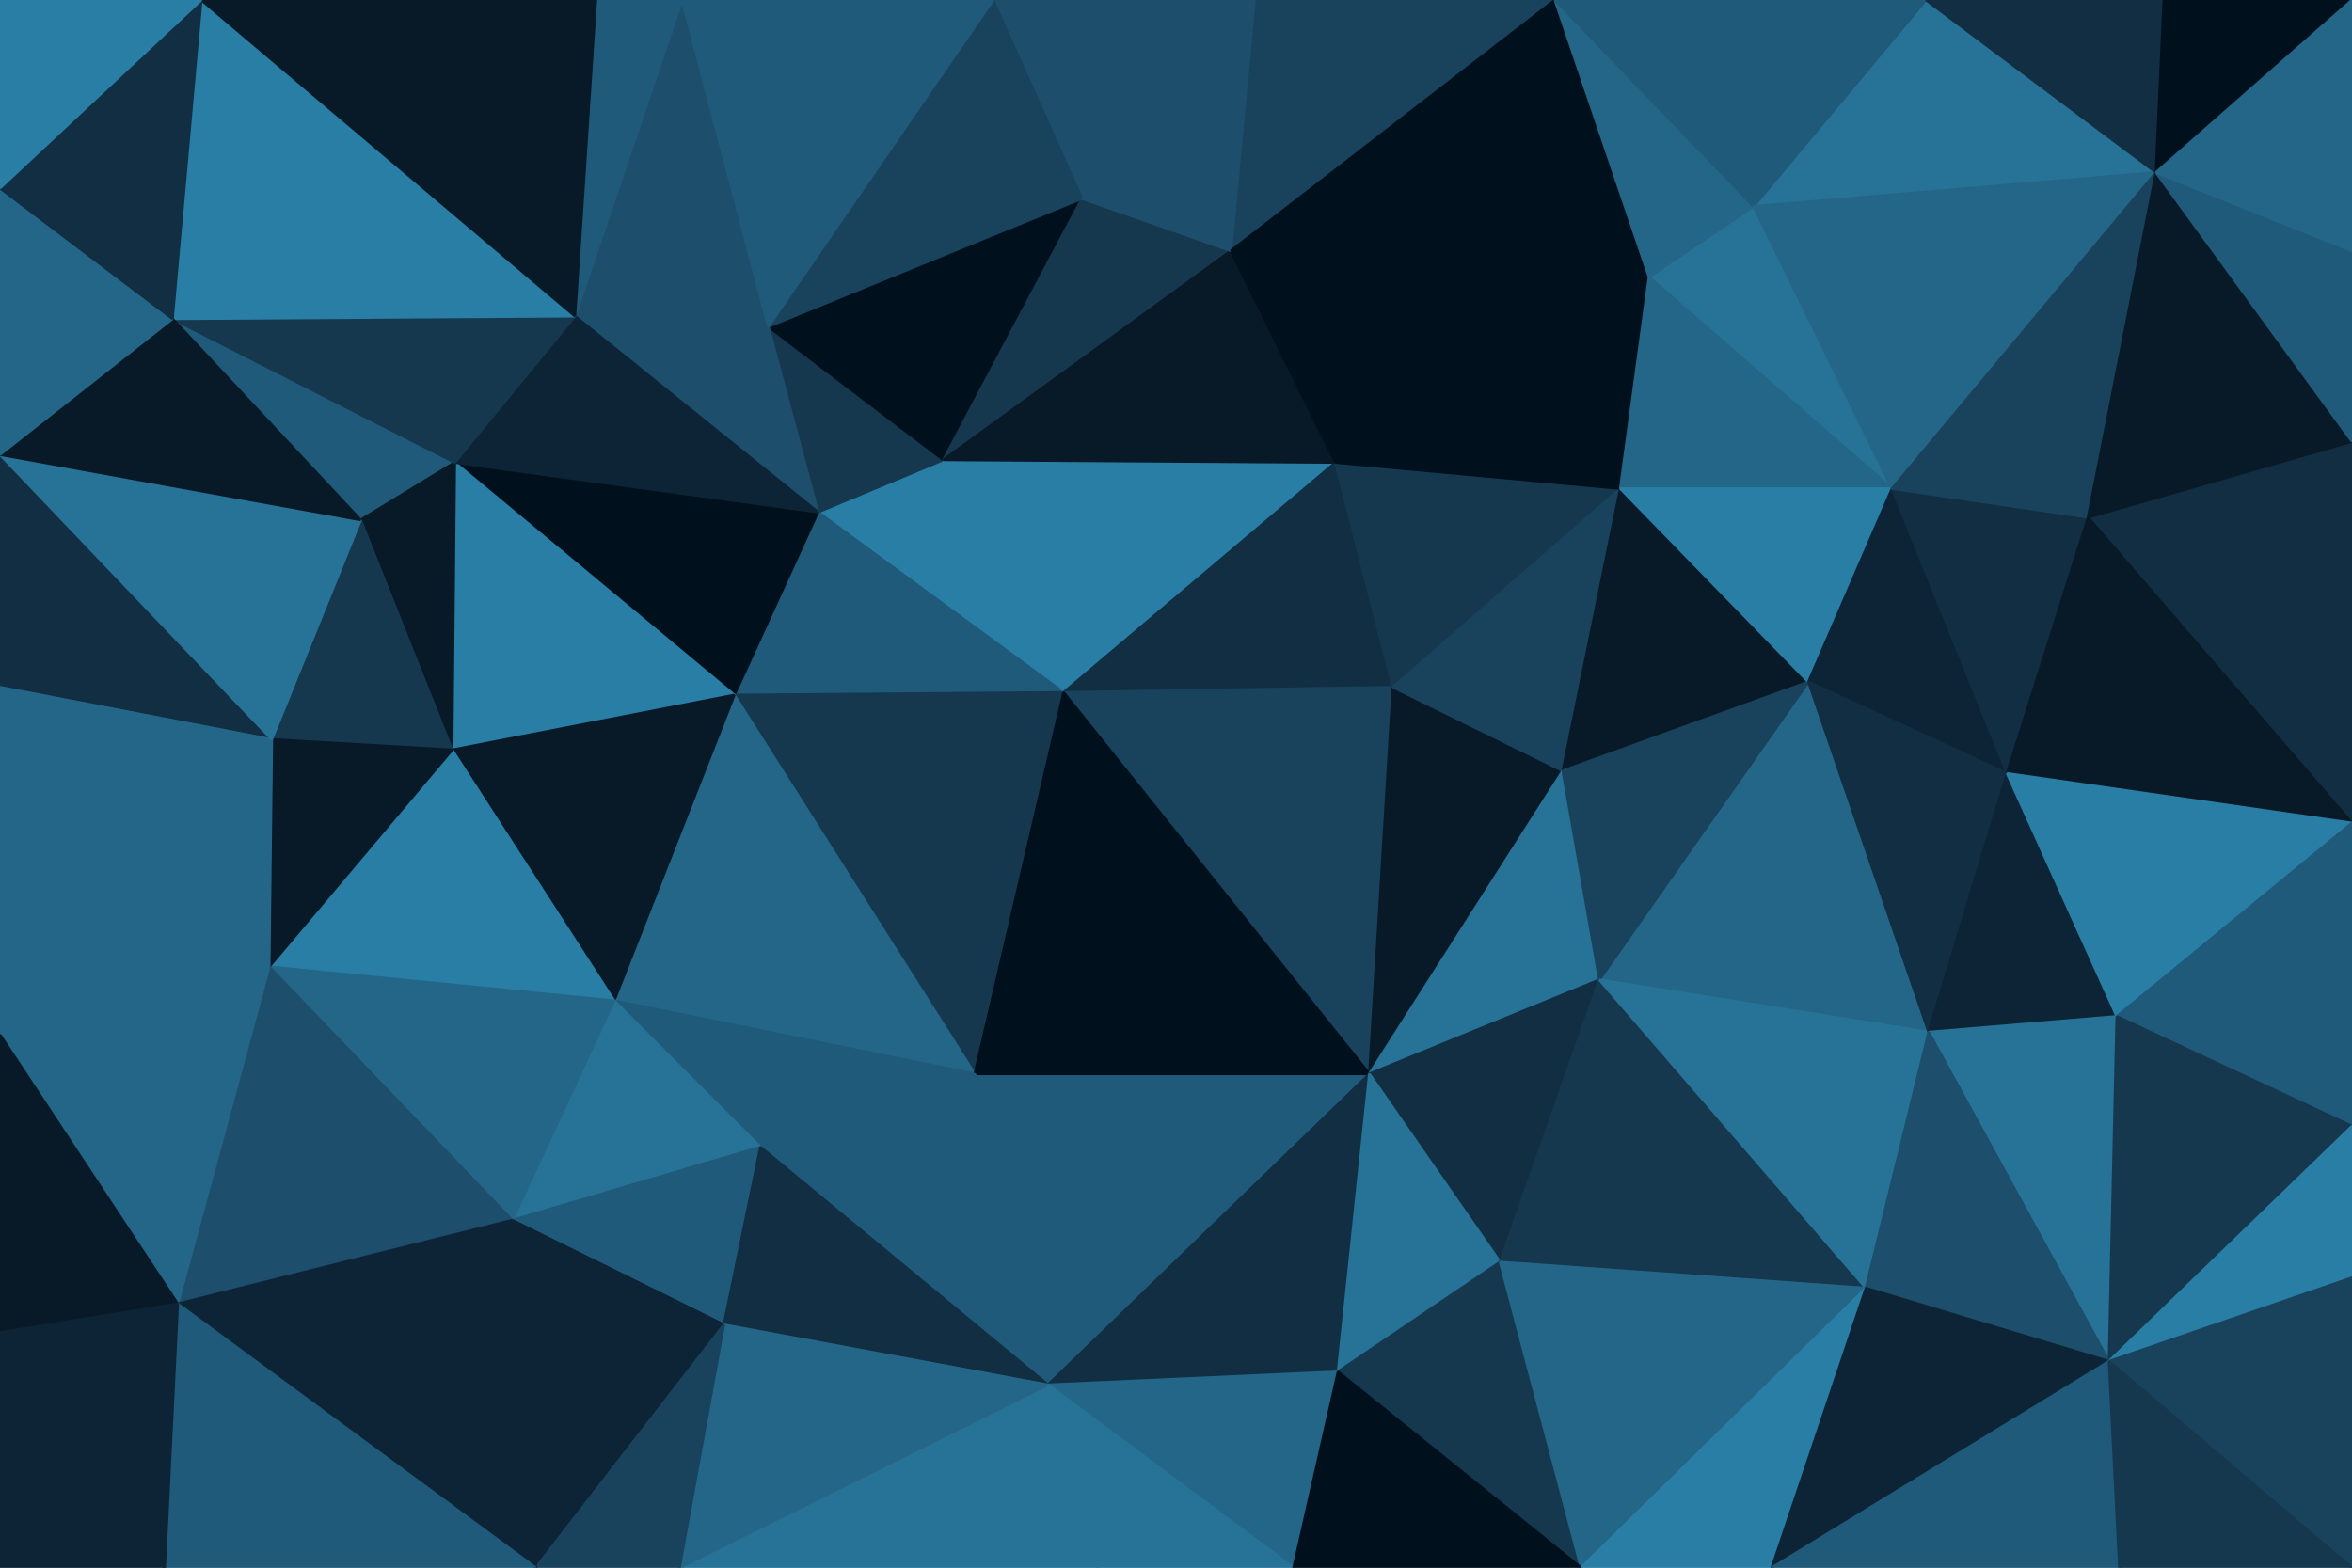 <svg id="visual" viewBox="0 0 900 600" width="900" height="600" xmlns="http://www.w3.org/2000/svg" xmlns:xlink="http://www.w3.org/1999/xlink" version="1.1"><g stroke-width="1" stroke-linejoin="bevel"><path d="M407 265L361 176L313 196Z" fill="#297ea6" stroke="#297ea6"></path><path d="M313 196L281 266L407 265Z" fill="#205a7a" stroke="#205a7a"></path><path d="M361 176L294 125L313 196Z" fill="#15384f" stroke="#15384f"></path><path d="M313 196L174 177L281 266Z" fill="#00101c" stroke="#00101c"></path><path d="M407 265L511 177L361 176Z" fill="#297ea6" stroke="#297ea6"></path><path d="M361 176L414 76L294 125Z" fill="#00101c" stroke="#00101c"></path><path d="M471 96L414 76L361 176Z" fill="#15384f" stroke="#15384f"></path><path d="M281 266L373 411L407 265Z" fill="#15384f" stroke="#15384f"></path><path d="M407 265L533 263L511 177Z" fill="#112e42" stroke="#112e42"></path><path d="M261 0L220 121L294 125Z" fill="#1d4e6b" stroke="#1d4e6b"></path><path d="M294 125L220 121L313 196Z" fill="#1d4e6b" stroke="#1d4e6b"></path><path d="M524 411L533 263L407 265Z" fill="#19435d" stroke="#19435d"></path><path d="M511 177L471 96L361 176Z" fill="#081a28" stroke="#081a28"></path><path d="M174 177L173 287L281 266Z" fill="#297ea6" stroke="#297ea6"></path><path d="M281 266L235 383L373 411Z" fill="#246688" stroke="#246688"></path><path d="M220 121L174 177L313 196Z" fill="#0c2435" stroke="#0c2435"></path><path d="M173 287L235 383L281 266Z" fill="#081a28" stroke="#081a28"></path><path d="M235 383L291 439L373 411Z" fill="#205a7a" stroke="#205a7a"></path><path d="M66 122L138 199L174 177Z" fill="#205a7a" stroke="#205a7a"></path><path d="M174 177L138 199L173 287Z" fill="#081a28" stroke="#081a28"></path><path d="M480 0L380 0L414 76Z" fill="#1d4e6b" stroke="#1d4e6b"></path><path d="M414 76L380 0L294 125Z" fill="#19435d" stroke="#19435d"></path><path d="M401 530L524 411L373 411Z" fill="#205a7a" stroke="#205a7a"></path><path d="M373 411L524 411L407 265Z" fill="#00101c" stroke="#00101c"></path><path d="M524 411L598 295L533 263Z" fill="#081a28" stroke="#081a28"></path><path d="M533 263L620 187L511 177Z" fill="#15384f" stroke="#15384f"></path><path d="M595 0L480 0L471 96Z" fill="#19435d" stroke="#19435d"></path><path d="M380 0L261 0L294 125Z" fill="#205a7a" stroke="#205a7a"></path><path d="M220 121L66 122L174 177Z" fill="#15384f" stroke="#15384f"></path><path d="M138 199L104 283L173 287Z" fill="#15384f" stroke="#15384f"></path><path d="M173 287L103 370L235 383Z" fill="#297ea6" stroke="#297ea6"></path><path d="M235 383L196 467L291 439Z" fill="#277297" stroke="#277297"></path><path d="M631 106L471 96L511 177Z" fill="#00101c" stroke="#00101c"></path><path d="M471 96L480 0L414 76Z" fill="#1d4e6b" stroke="#1d4e6b"></path><path d="M598 295L620 187L533 263Z" fill="#19435d" stroke="#19435d"></path><path d="M261 0L228 0L220 121Z" fill="#205a7a" stroke="#205a7a"></path><path d="M103 370L196 467L235 383Z" fill="#246688" stroke="#246688"></path><path d="M291 439L401 530L373 411Z" fill="#205a7a" stroke="#205a7a"></path><path d="M196 467L277 507L291 439Z" fill="#205a7a" stroke="#205a7a"></path><path d="M104 283L103 370L173 287Z" fill="#081a28" stroke="#081a28"></path><path d="M524 411L612 375L598 295Z" fill="#277297" stroke="#277297"></path><path d="M598 295L692 261L620 187Z" fill="#081a28" stroke="#081a28"></path><path d="M277 507L401 530L291 439Z" fill="#112e42" stroke="#112e42"></path><path d="M524 411L574 483L612 375Z" fill="#112e42" stroke="#112e42"></path><path d="M620 187L631 106L511 177Z" fill="#00101c" stroke="#00101c"></path><path d="M671 79L631 106L724 187Z" fill="#277297" stroke="#277297"></path><path d="M77 0L66 122L220 121Z" fill="#297ea6" stroke="#297ea6"></path><path d="M0 174L0 263L104 283Z" fill="#112e42" stroke="#112e42"></path><path d="M104 283L0 263L103 370Z" fill="#246688" stroke="#246688"></path><path d="M401 530L512 525L524 411Z" fill="#112e42" stroke="#112e42"></path><path d="M512 525L574 483L524 411Z" fill="#277297" stroke="#277297"></path><path d="M631 106L595 0L471 96Z" fill="#00101c" stroke="#00101c"></path><path d="M738 395L692 261L612 375Z" fill="#246688" stroke="#246688"></path><path d="M612 375L692 261L598 295Z" fill="#19435d" stroke="#19435d"></path><path d="M631 106L671 79L595 0Z" fill="#246688" stroke="#246688"></path><path d="M724 187L631 106L620 187Z" fill="#246688" stroke="#246688"></path><path d="M0 174L104 283L138 199Z" fill="#277297" stroke="#277297"></path><path d="M205 600L277 507L196 467Z" fill="#0c2435" stroke="#0c2435"></path><path d="M66 122L0 174L138 199Z" fill="#081a28" stroke="#081a28"></path><path d="M228 0L77 0L220 121Z" fill="#081a28" stroke="#081a28"></path><path d="M66 122L0 72L0 174Z" fill="#246688" stroke="#246688"></path><path d="M692 261L724 187L620 187Z" fill="#297ea6" stroke="#297ea6"></path><path d="M260 600L420 600L401 530Z" fill="#277297" stroke="#277297"></path><path d="M401 530L495 600L512 525Z" fill="#246688" stroke="#246688"></path><path d="M512 525L605 600L574 483Z" fill="#15384f" stroke="#15384f"></path><path d="M260 600L401 530L277 507Z" fill="#246688" stroke="#246688"></path><path d="M68 499L196 467L103 370Z" fill="#1d4e6b" stroke="#1d4e6b"></path><path d="M205 600L260 600L277 507Z" fill="#19435d" stroke="#19435d"></path><path d="M420 600L495 600L401 530Z" fill="#277297" stroke="#277297"></path><path d="M0 396L68 499L103 370Z" fill="#246688" stroke="#246688"></path><path d="M0 263L0 396L103 370Z" fill="#246688" stroke="#246688"></path><path d="M77 0L0 72L66 122Z" fill="#112e42" stroke="#112e42"></path><path d="M68 499L205 600L196 467Z" fill="#0c2435" stroke="#0c2435"></path><path d="M714 493L612 375L574 483Z" fill="#15384f" stroke="#15384f"></path><path d="M714 493L738 395L612 375Z" fill="#277297" stroke="#277297"></path><path d="M692 261L768 296L724 187Z" fill="#0c2435" stroke="#0c2435"></path><path d="M738 395L768 296L692 261Z" fill="#112e42" stroke="#112e42"></path><path d="M77 0L0 0L0 72Z" fill="#297ea6" stroke="#297ea6"></path><path d="M605 600L714 493L574 483Z" fill="#246688" stroke="#246688"></path><path d="M738 395L810 389L768 296Z" fill="#0c2435" stroke="#0c2435"></path><path d="M495 600L605 600L512 525Z" fill="#00101c" stroke="#00101c"></path><path d="M900 169L799 198L900 315Z" fill="#112e42" stroke="#112e42"></path><path d="M768 296L799 198L724 187Z" fill="#112e42" stroke="#112e42"></path><path d="M825 66L737 0L671 79Z" fill="#277297" stroke="#277297"></path><path d="M671 79L737 0L595 0Z" fill="#205a7a" stroke="#205a7a"></path><path d="M825 66L671 79L724 187Z" fill="#246688" stroke="#246688"></path><path d="M0 396L0 510L68 499Z" fill="#081a28" stroke="#081a28"></path><path d="M68 499L63 600L205 600Z" fill="#205a7a" stroke="#205a7a"></path><path d="M0 510L63 600L68 499Z" fill="#0c2435" stroke="#0c2435"></path><path d="M807 521L810 389L738 395Z" fill="#277297" stroke="#277297"></path><path d="M605 600L678 600L714 493Z" fill="#297ea6" stroke="#297ea6"></path><path d="M714 493L807 521L738 395Z" fill="#1d4e6b" stroke="#1d4e6b"></path><path d="M799 198L825 66L724 187Z" fill="#19435d" stroke="#19435d"></path><path d="M900 169L825 66L799 198Z" fill="#081a28" stroke="#081a28"></path><path d="M0 510L0 600L63 600Z" fill="#0c2435" stroke="#0c2435"></path><path d="M825 66L828 0L737 0Z" fill="#112e42" stroke="#112e42"></path><path d="M678 600L807 521L714 493Z" fill="#0c2435" stroke="#0c2435"></path><path d="M900 315L799 198L768 296Z" fill="#081a28" stroke="#081a28"></path><path d="M825 66L900 0L828 0Z" fill="#00101c" stroke="#00101c"></path><path d="M900 315L768 296L810 389Z" fill="#297ea6" stroke="#297ea6"></path><path d="M900 431L900 315L810 389Z" fill="#205a7a" stroke="#205a7a"></path><path d="M900 169L900 96L825 66Z" fill="#205a7a" stroke="#205a7a"></path><path d="M807 521L900 431L810 389Z" fill="#15384f" stroke="#15384f"></path><path d="M678 600L811 600L807 521Z" fill="#205a7a" stroke="#205a7a"></path><path d="M807 521L900 489L900 431Z" fill="#297ea6" stroke="#297ea6"></path><path d="M900 96L900 0L825 66Z" fill="#246688" stroke="#246688"></path><path d="M900 600L900 489L807 521Z" fill="#19435d" stroke="#19435d"></path><path d="M811 600L900 600L807 521Z" fill="#15384f" stroke="#15384f"></path></g></svg>